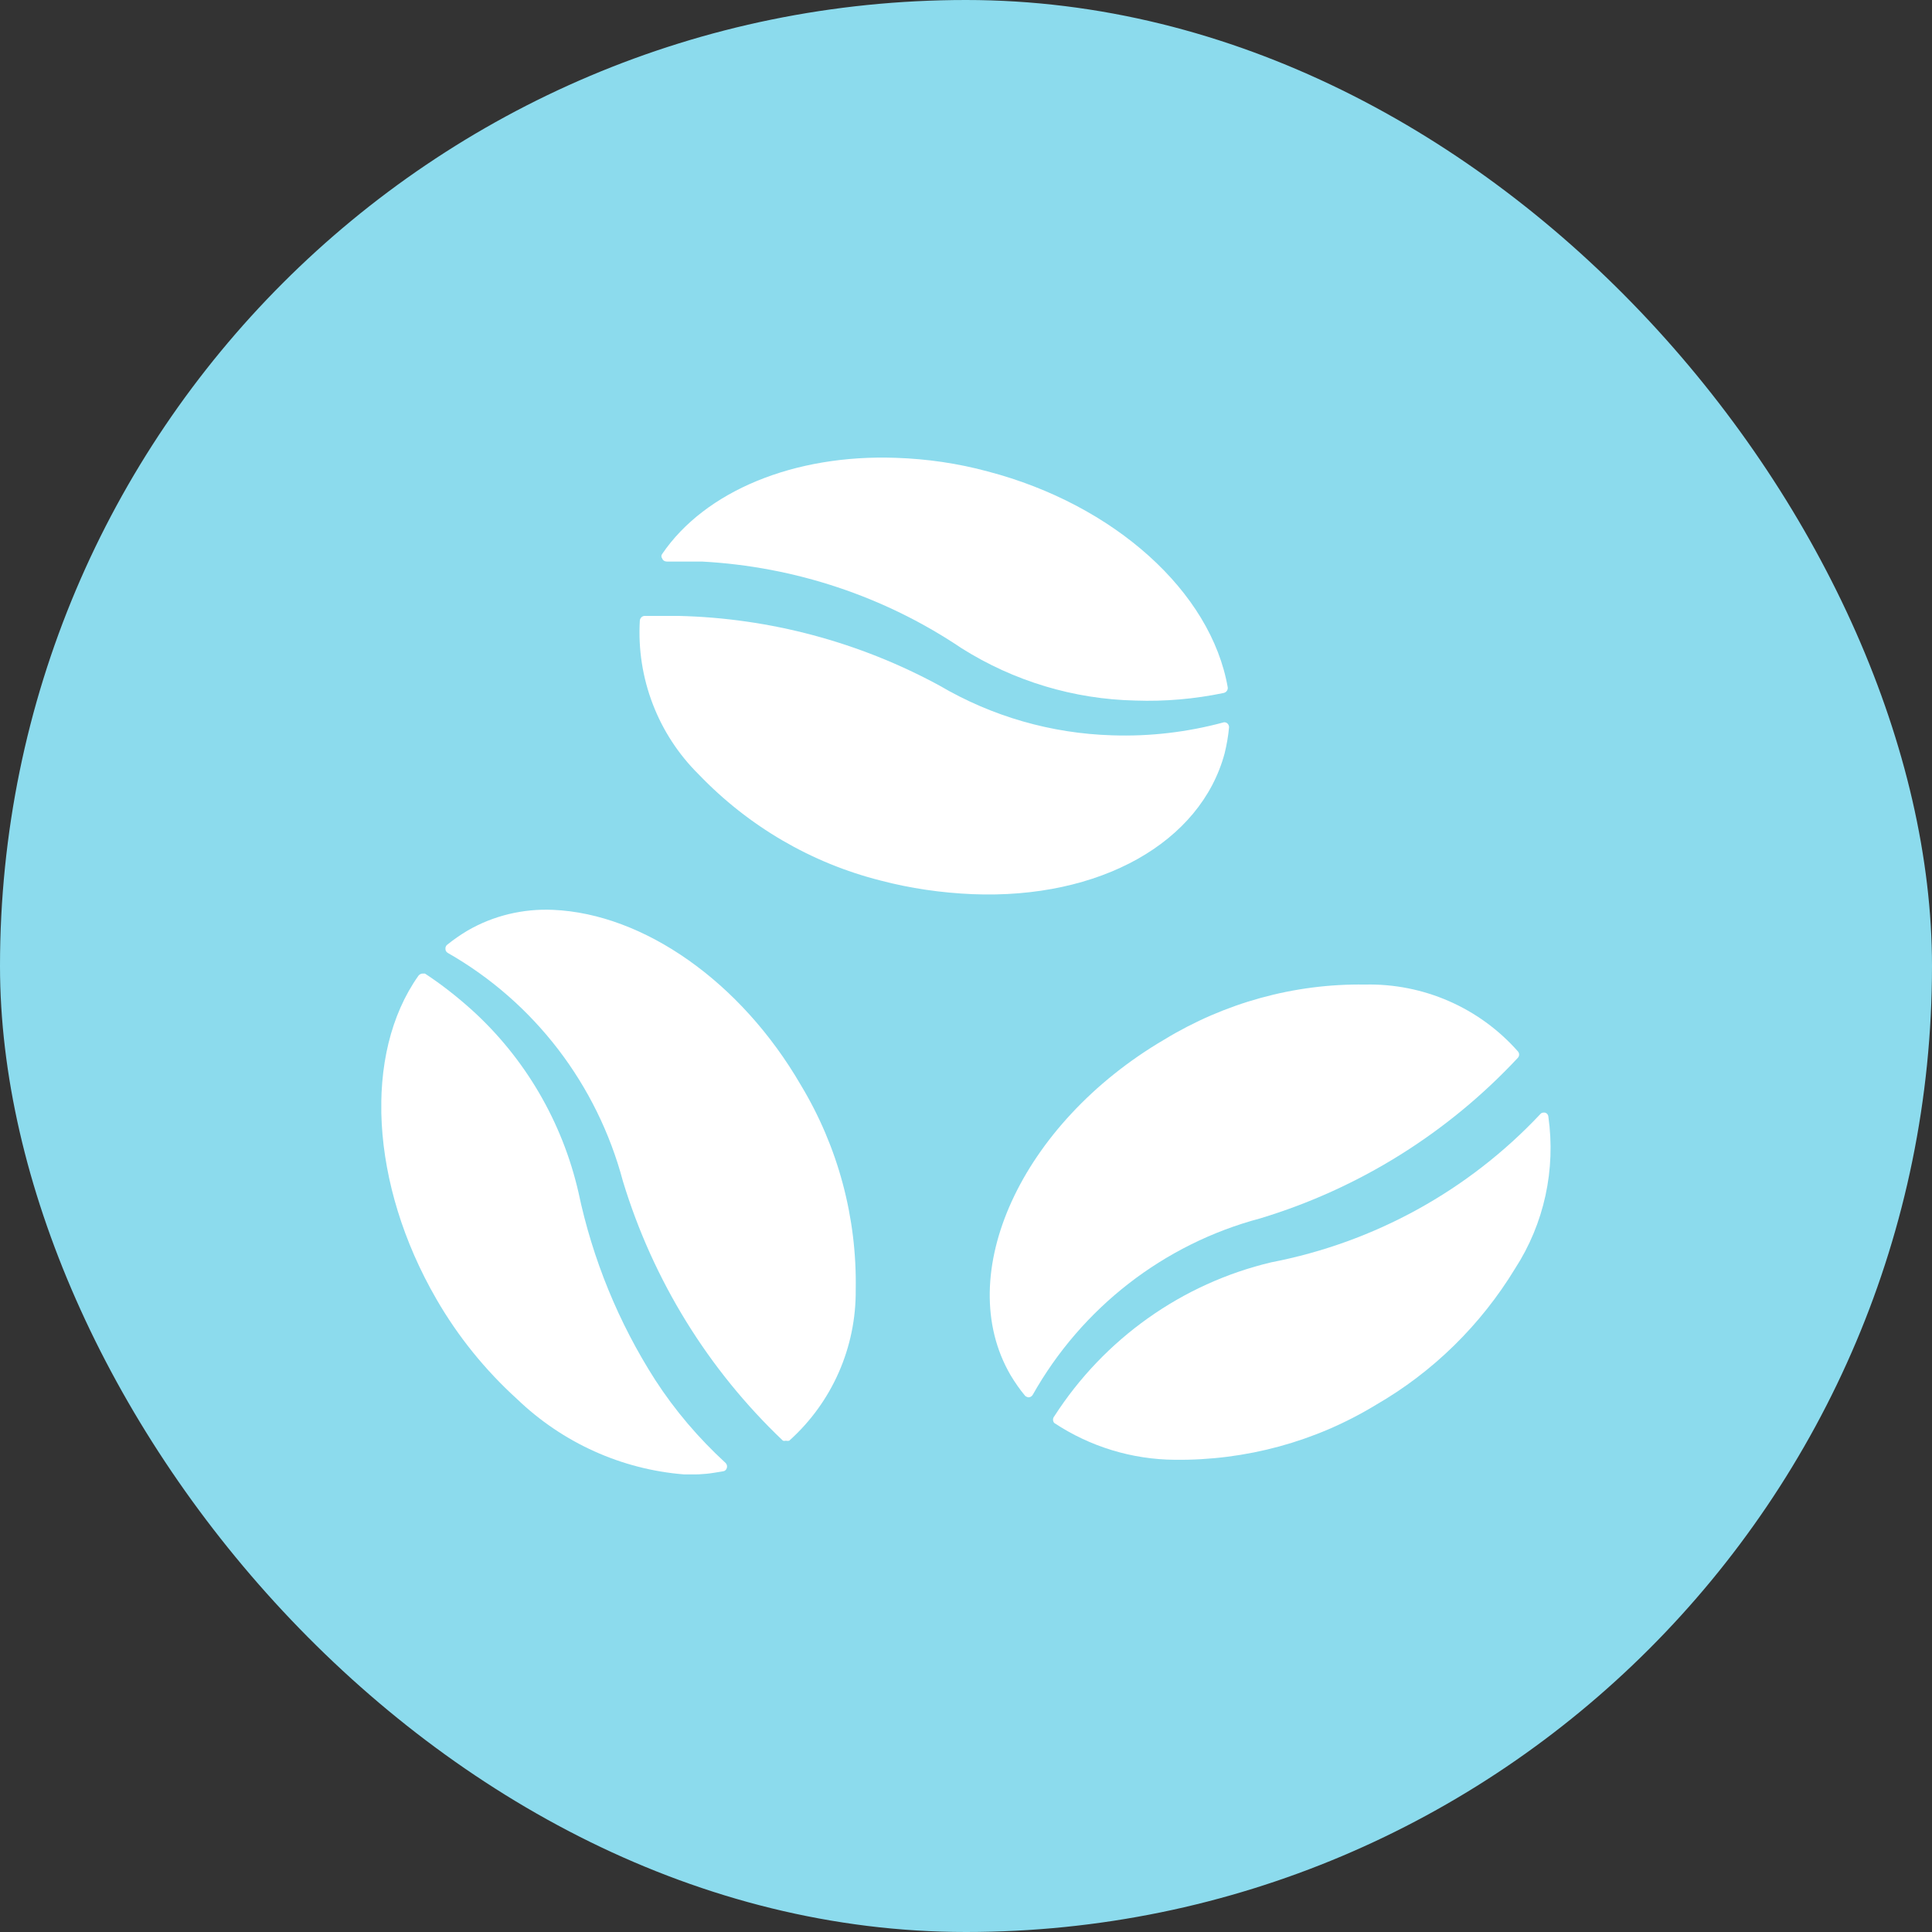 <svg width="76" height="76" viewBox="0 0 76 76" fill="none" xmlns="http://www.w3.org/2000/svg">
<rect x="0" y="0" width="76" height="76" fill="#333333" stroke="none"/>
<rect width="76" height="76" rx="38" fill="#8CDBED"/>
<g clip-path="url(#clip0_1_4562)">
<path d="M25.772 54.28C24.331 52.029 23.309 49.531 22.757 46.911C22.123 44.136 20.652 41.618 18.547 39.716C17.974 39.203 17.361 38.719 16.717 38.298H16.625C16.564 38.298 16.503 38.329 16.462 38.38C14.274 41.464 14.561 46.602 17.167 51.104C18.015 52.574 19.088 53.899 20.345 55.04C22.134 56.757 24.454 57.805 26.917 58C27.305 58.01 27.693 58 28.072 57.938L28.45 57.877C28.521 57.866 28.572 57.815 28.593 57.743C28.613 57.671 28.593 57.599 28.542 57.548C27.489 56.582 26.549 55.482 25.772 54.28Z" fill="white"/>
<path d="M21.756 35.791C20.58 35.739 19.405 36.017 18.383 36.613C18.107 36.777 17.841 36.962 17.586 37.168C17.535 37.209 17.514 37.281 17.524 37.342C17.524 37.404 17.565 37.455 17.616 37.486C21.02 39.429 23.493 42.666 24.505 46.469C25.69 50.364 27.857 53.879 30.8 56.674C30.841 56.685 30.872 56.685 30.913 56.674C30.953 56.685 31.005 56.685 31.046 56.674C32.732 55.163 33.682 53.005 33.662 50.734C33.713 47.897 32.967 45.112 31.505 42.687C29.145 38.617 25.322 35.945 21.756 35.791Z" fill="white"/>
<path d="M49.574 47.928C53.447 46.757 56.943 44.578 59.712 41.608C59.774 41.535 59.774 41.433 59.712 41.361C58.19 39.634 55.982 38.678 53.693 38.73C50.913 38.689 48.174 39.449 45.793 40.898C40.161 44.208 37.453 50.148 39.753 54.095C39.926 54.382 40.11 54.65 40.325 54.907C40.356 54.937 40.407 54.958 40.448 54.968C40.519 54.968 40.581 54.937 40.621 54.876C42.553 51.443 45.782 48.935 49.574 47.928Z" fill="white"/>
<path d="M60.908 43.92C60.898 43.827 60.816 43.755 60.724 43.766C60.673 43.766 60.622 43.786 60.591 43.827C57.76 46.839 54.061 48.873 50.014 49.655C46.498 50.487 43.432 52.666 41.47 55.718C41.408 55.79 41.408 55.903 41.47 55.975C42.88 56.91 44.536 57.414 46.222 57.424C49.002 57.455 51.741 56.715 54.122 55.266C56.37 53.971 58.251 52.121 59.6 49.901C60.745 48.134 61.205 46.006 60.908 43.92Z" fill="white"/>
<path d="M26.232 22.09H27.611C31.26 22.286 34.796 23.457 37.831 25.503C39.886 26.797 42.246 27.507 44.669 27.558C45.834 27.599 46.999 27.496 48.133 27.26C48.235 27.239 48.307 27.147 48.297 27.044C47.642 23.283 43.841 19.85 38.853 18.545C37.678 18.226 36.462 18.051 35.246 18.01C31.239 17.866 27.734 19.316 26.048 21.792C26.007 21.844 26.007 21.916 26.048 21.967C26.078 22.049 26.15 22.09 26.232 22.09Z" fill="white"/>
<path d="M48.174 29.634C48.256 29.295 48.317 28.956 48.348 28.607C48.348 28.555 48.327 28.504 48.297 28.473C48.266 28.432 48.205 28.411 48.154 28.411C46.712 28.802 45.231 28.977 43.739 28.925C41.357 28.853 39.027 28.185 36.963 26.972C33.805 25.256 30.279 24.311 26.681 24.228H25.363C25.261 24.228 25.179 24.311 25.169 24.413C25.036 26.674 25.884 28.884 27.489 30.467C29.441 32.502 31.914 33.951 34.643 34.639C35.818 34.948 37.034 35.122 38.25 35.174C43.268 35.379 47.234 33.139 48.174 29.634Z" fill="white"/>
</g>
<defs>
<clipPath id="clip0_1_4562">
<rect width="46" height="40" fill="white" transform="translate(15 18)"/>
</clipPath>
</defs>
</svg>
